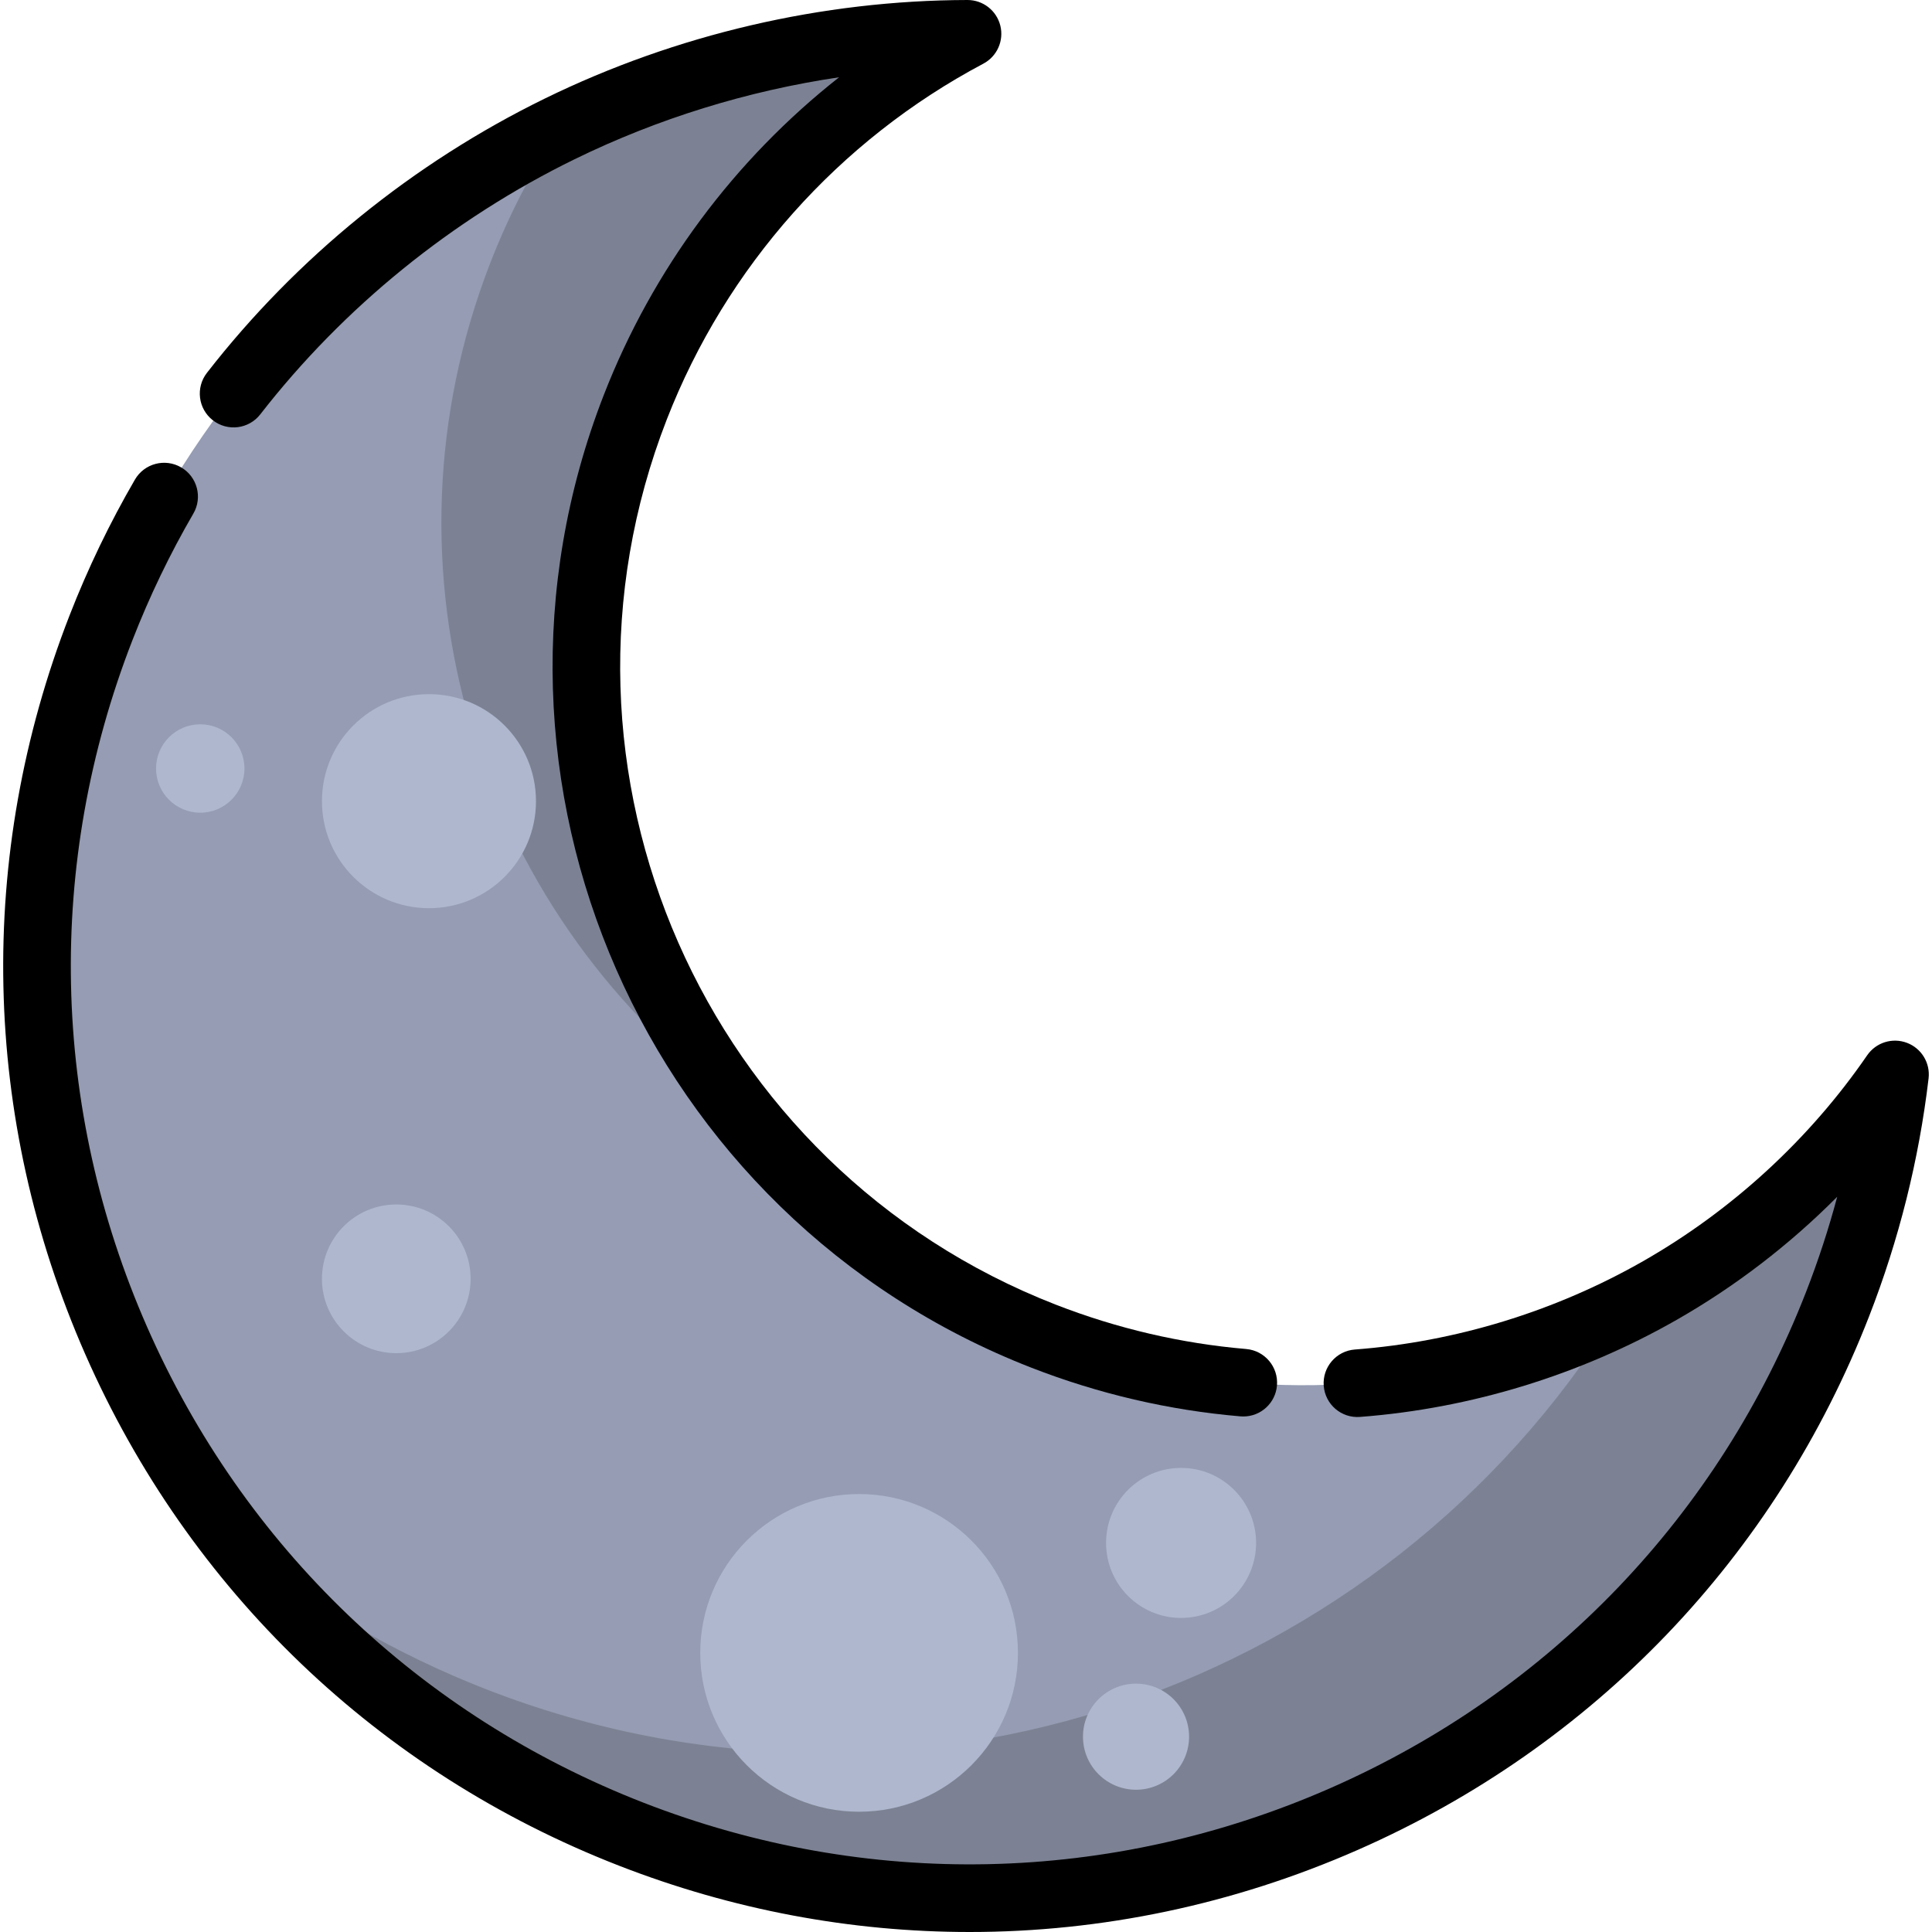 <?xml version="1.0" encoding="iso-8859-1"?>
<!-- Generator: Adobe Illustrator 19.0.0, SVG Export Plug-In . SVG Version: 6.00 Build 0)  -->
<svg version="1.1" id="Capa_1" xmlns="http://www.w3.org/2000/svg" xmlns:xlink="http://www.w3.org/1999/xlink" x="0px" y="0px"
	 viewBox="0 0 512 512" style="enable-background:new 0 0 512 512;" xml:space="preserve">
<path style="fill:#959CB3;" d="M502.198,284.74c-48.855,71.105-141.801,102.013-225.666,69.348
	c-97.852-38.114-146.28-148.337-108.166-246.189c17.222-44.214,49.167-78.334,88.039-98.942
	C157.775,9.173,64.737,68.875,26.777,166.334c-49.5,127.084,13.395,270.233,140.478,319.733
	c127.084,49.5,270.233-13.395,319.732-140.478C494.788,325.561,499.791,305.136,502.198,284.74z"/>
<g>
	<path style="fill:#7C8293;" d="M129.994,69.527c-31.729,81.459-3.475,171.483,63.331,221.351
		c-37.979-50.827-49.684-119.502-24.96-182.979c17.221-44.214,49.167-78.334,88.039-98.942c-37.849,0.083-74.87,8.935-108.275,25.31
		C141.011,45.149,134.902,56.926,129.994,69.527z"/>
	<path style="fill:#7C8293;" d="M428.137,348.172c-61.528,99.02-186.687,143.368-299.254,99.523
		c-23.953-9.329-45.622-21.989-64.691-37.238c26.22,32.765,61.147,59.284,103.063,75.61
		c127.084,49.5,270.233-13.395,319.732-140.478c7.8-20.027,12.804-40.452,15.211-60.848
		C483.159,312.451,457.422,334.055,428.137,348.172z"/>
</g>
<g>
	<circle style="fill:#AEB7CE;" cx="113.679" cy="212.32" r="28.363"/>
	<circle style="fill:#AEB7CE;" cx="312.999" cy="408.89" r="19.883"/>
	<circle style="fill:#AEB7CE;" cx="301.059" cy="460.24" r="14.06"/>
	<circle style="fill:#AEB7CE;" cx="227.669" cy="438.03" r="42.1"/>
	<circle style="fill:#AEB7CE;" cx="105.019" cy="338.9" r="19.705"/>
	<circle style="fill:#AEB7CE;" cx="53.069" cy="203.66" r="11.717"/>
</g>
<path d="M505.352,276.357c-3.86-1.452-8.203-0.084-10.536,3.311c-15.286,22.247-35.82,41.114-59.382,54.559
	c-23.306,13.299-49.717,21.394-76.378,23.408c-4.932,0.372-8.629,4.673-8.256,9.606c0.373,4.931,4.668,8.637,9.606,8.256
	c29.291-2.214,58.305-11.104,83.906-25.712c15.569-8.884,29.936-19.923,42.572-32.633c-2.277,8.519-5.028,16.93-8.243,25.185
	c-23.072,59.234-67.83,105.937-126.029,131.508c-58.2,25.57-122.873,26.945-182.107,3.874
	c-59.234-23.072-105.937-67.83-131.508-126.029c-25.57-58.199-26.946-122.872-3.874-182.106
	c4.509-11.575,9.932-22.841,16.119-33.485c2.485-4.277,1.033-9.759-3.243-12.244c-4.277-2.488-9.759-1.034-12.244,3.243
	c-6.65,11.442-12.479,23.549-17.322,35.985c-24.81,63.692-23.33,133.233,4.166,195.814c27.495,62.58,77.714,110.706,141.407,135.514
	C194.132,506.148,225.568,512,256.958,512c34.97,0,69.882-7.265,102.861-21.754c62.58-27.495,110.706-77.714,135.514-141.406
	c7.92-20.332,13.223-41.545,15.761-63.05C511.576,281.7,509.206,277.807,505.352,276.357z"/>
<path d="M56.41,111.382c3.905,3.036,9.532,2.331,12.569-1.576c22.048-28.369,50.861-51.752,83.324-67.621
	c22.054-10.781,45.822-18.113,70.068-21.709c-27.743,21.846-49.373,50.854-62.35,84.172
	c-39.846,102.297,10.963,217.94,113.26,257.785c17.859,6.957,36.513,11.302,55.445,12.915c0.259,0.022,0.515,0.033,0.771,0.033
	c4.602,0,8.516-3.527,8.914-8.196c0.42-4.929-3.235-9.265-8.164-9.685c-17.224-1.468-34.203-5.424-50.464-11.758
	c-93.093-36.261-139.33-141.498-103.071-234.592c15.766-40.476,45.558-73.959,83.888-94.281c3.639-1.929,5.493-6.089,4.495-10.085
	C264.097,2.797,260.515,0,256.405,0c-0.006,0-0.013,0-0.02,0c-38.492,0.084-77.204,9.107-111.949,26.091
	C109.532,43.153,78.549,68.3,54.834,98.814C51.798,102.72,52.504,108.347,56.41,111.382z"/>
<g>
</g>
<g>
</g>
<g>
</g>
<g>
</g>
<g>
</g>
<g>
</g>
<g>
</g>
<g>
</g>
<g>
</g>
<g>
</g>
<g>
</g>
<g>
</g>
<g>
</g>
<g>
</g>
<g>
</g>
</svg>
